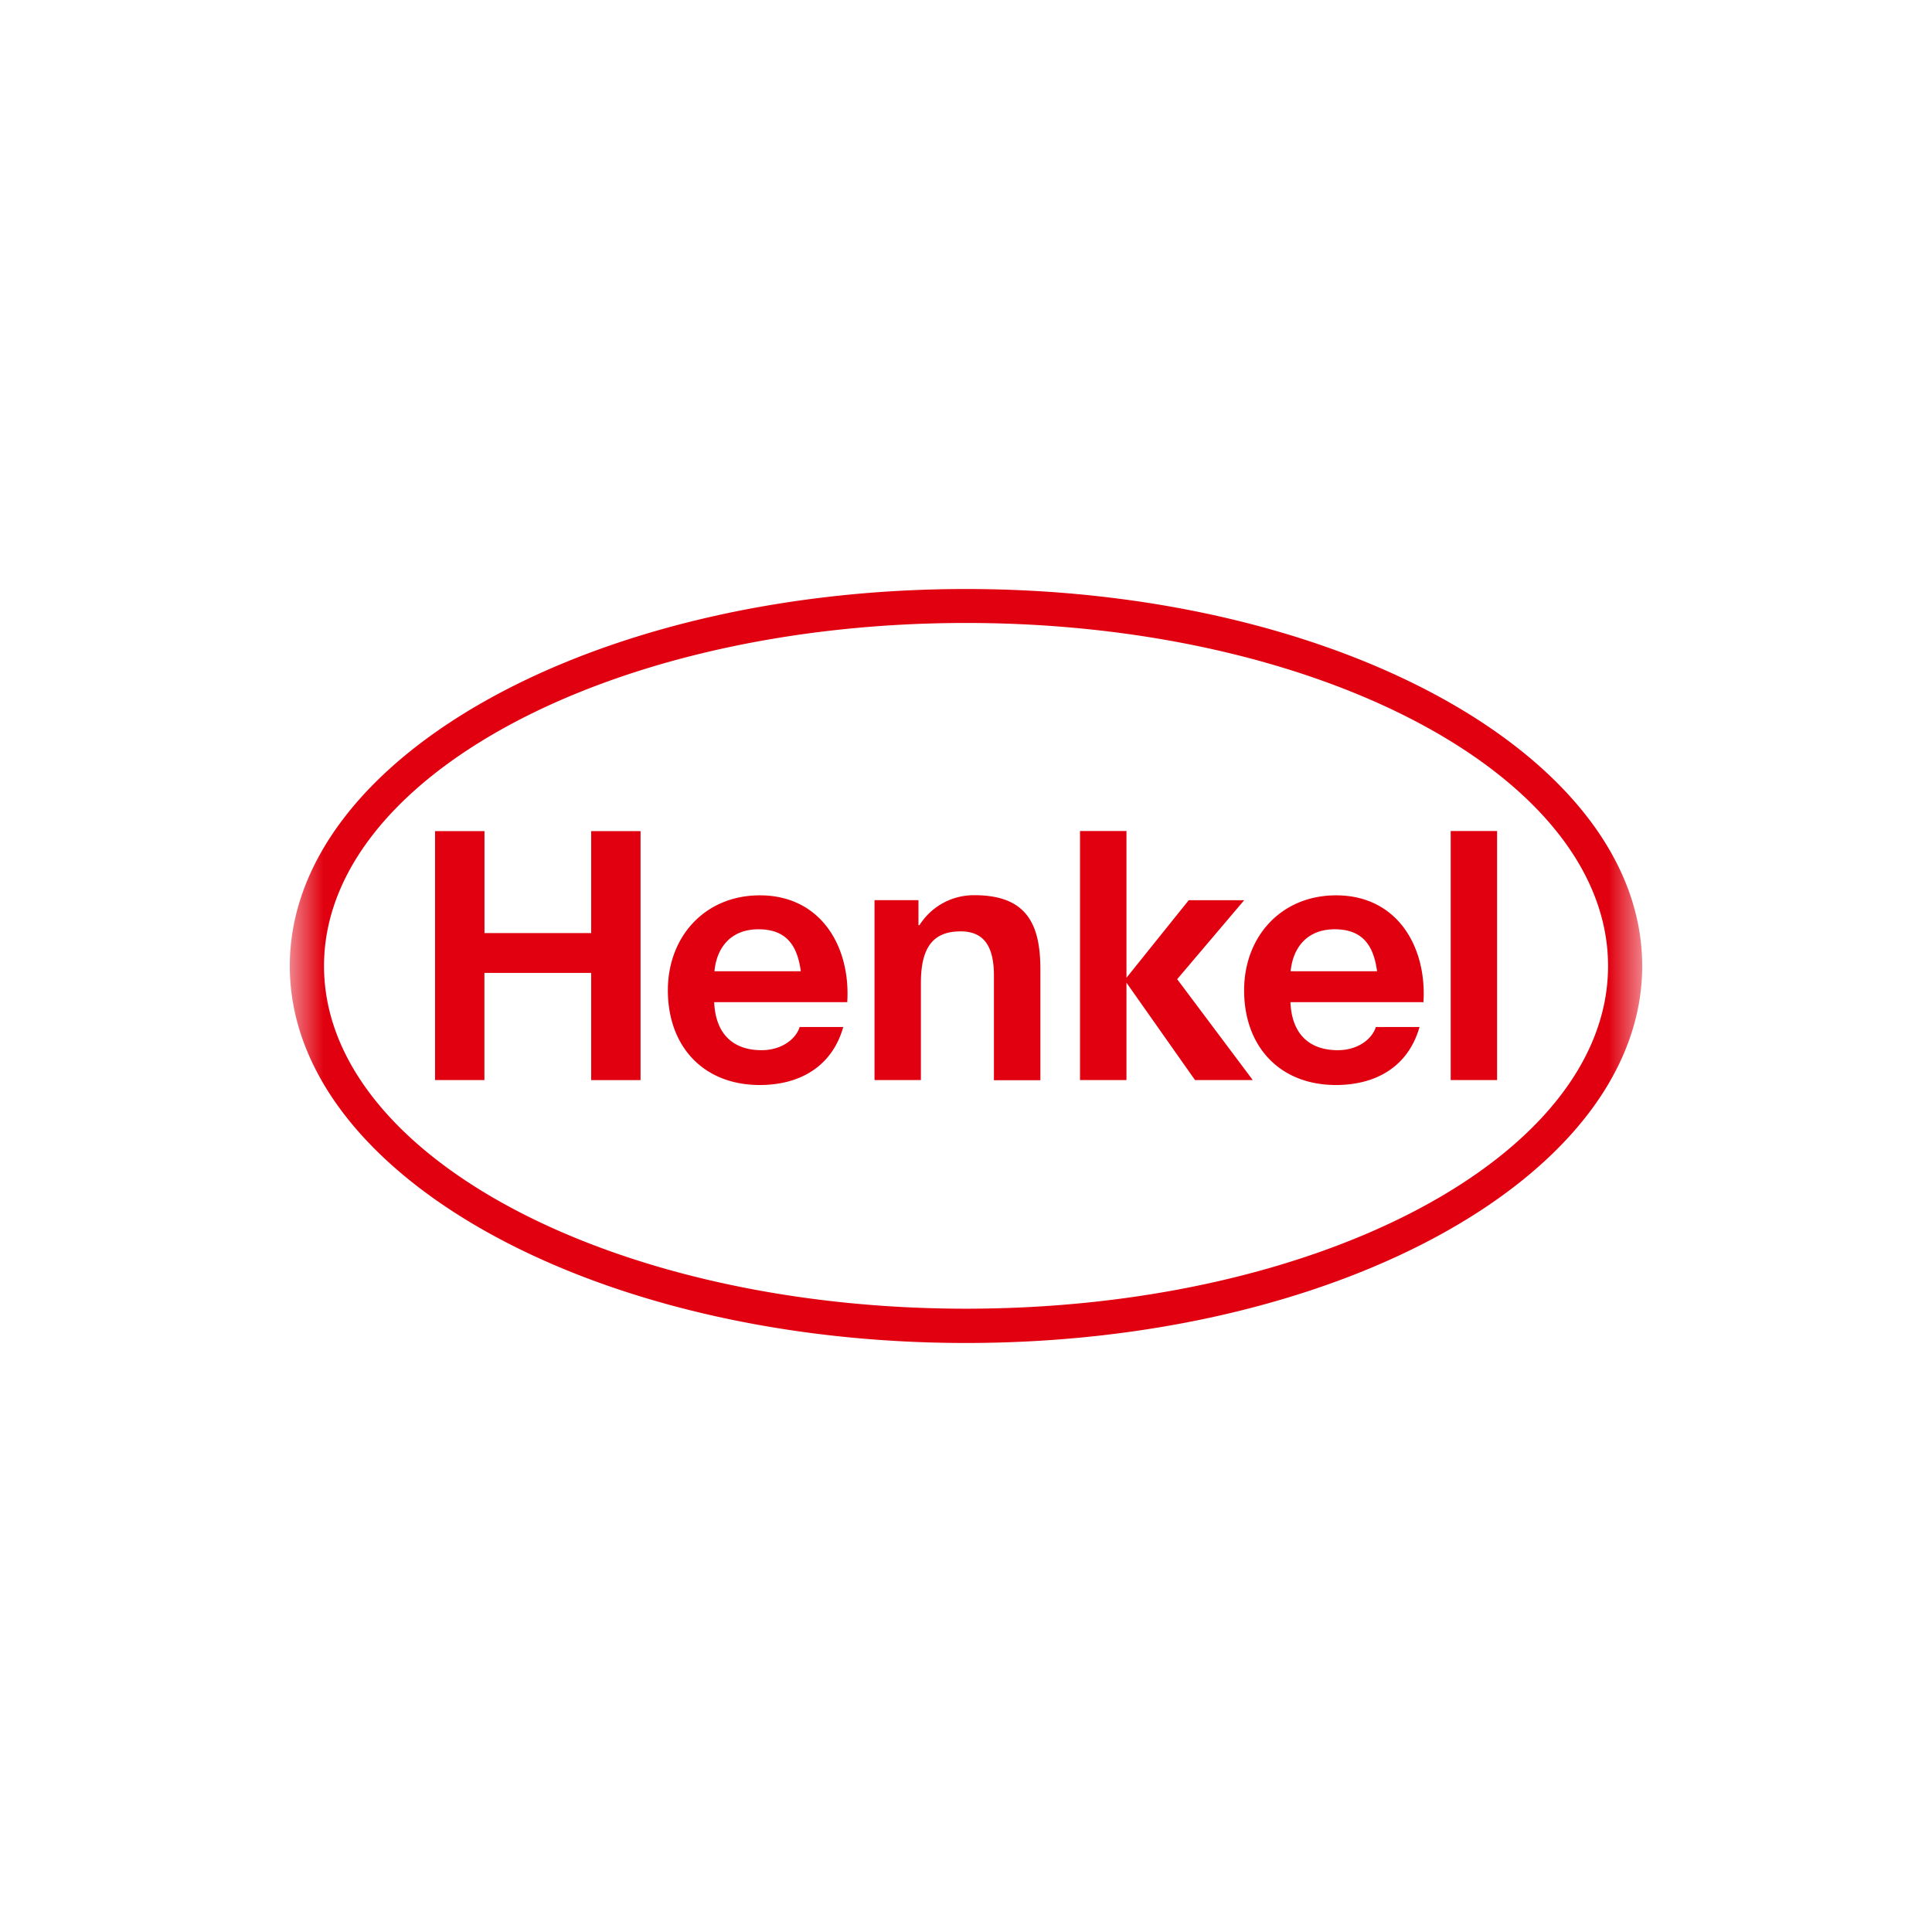 <svg width="40" height="40" fill="none" xmlns="http://www.w3.org/2000/svg"><mask id="a" mask-type="alpha" maskUnits="userSpaceOnUse" x="10" y="12" width="20" height="16"><path fill="#fff" d="M10 12.567h20v14.866H10z"/></mask><g mask="url(#a)" transform="matrix(1.4 0 0 1.4 -8 -8)"><path fill-rule="evenodd" clip-rule="evenodd" d="M20 14.425c5.52 0 10 2.496 10 5.575 0 3.078-4.479 5.575-10 5.575-5.52 0-10-2.497-10-5.575 0-3.079 4.48-5.575 10-5.575zm0 .502c-5.24 0-9.494 2.276-9.494 5.073 0 2.797 4.254 5.068 9.495 5.068 5.24 0 9.494-2.271 9.494-5.068 0-2.797-4.255-5.073-9.495-5.073zm-1.757 5.608h-1.967c.021.485.294.71.7.71.304 0 .511-.17.564-.343h.645c-.166.586-.644.858-1.234.858-.84 0-1.36-.576-1.36-1.4 0-.798.551-1.405 1.36-1.405.906 0 1.344.762 1.293 1.58zm-1.313-1.078c-.408 0-.618.272-.65.621h1.277c-.05-.372-.205-.621-.627-.621Zm9.835 1.078h-1.967c.02.485.293.71.7.71.304 0 .51-.17.563-.343h.646c-.166.586-.644.858-1.235.858-.839 0-1.359-.576-1.359-1.4 0-.798.551-1.405 1.36-1.405.906 0 1.343.762 1.292 1.58zm-1.313-1.078c-.408 0-.618.272-.651.621h1.278c-.05-.372-.206-.621-.627-.621Zm-13.304 2.23h.73v-1.585h1.579v1.586h.73v-3.683h-.73v1.508h-1.578v-1.508h-.731zm6.5 0h.685V20.25c0-.541.192-.762.588-.762.34 0 .492.216.492.653v1.548h.687V20.05c0-.66-.196-1.097-.974-1.097a.95.95 0 0 0-.814.443h-.015v-.37h-.65v2.66zm3.038 0h.687v-1.44l1.014 1.44h.854l-1.118-1.492.991-1.168h-.82l-.921 1.147v-2.17h-.687v3.684zm5.482 0h.686v-3.683h-.686z" fill="#e1000f"/></g></svg>
